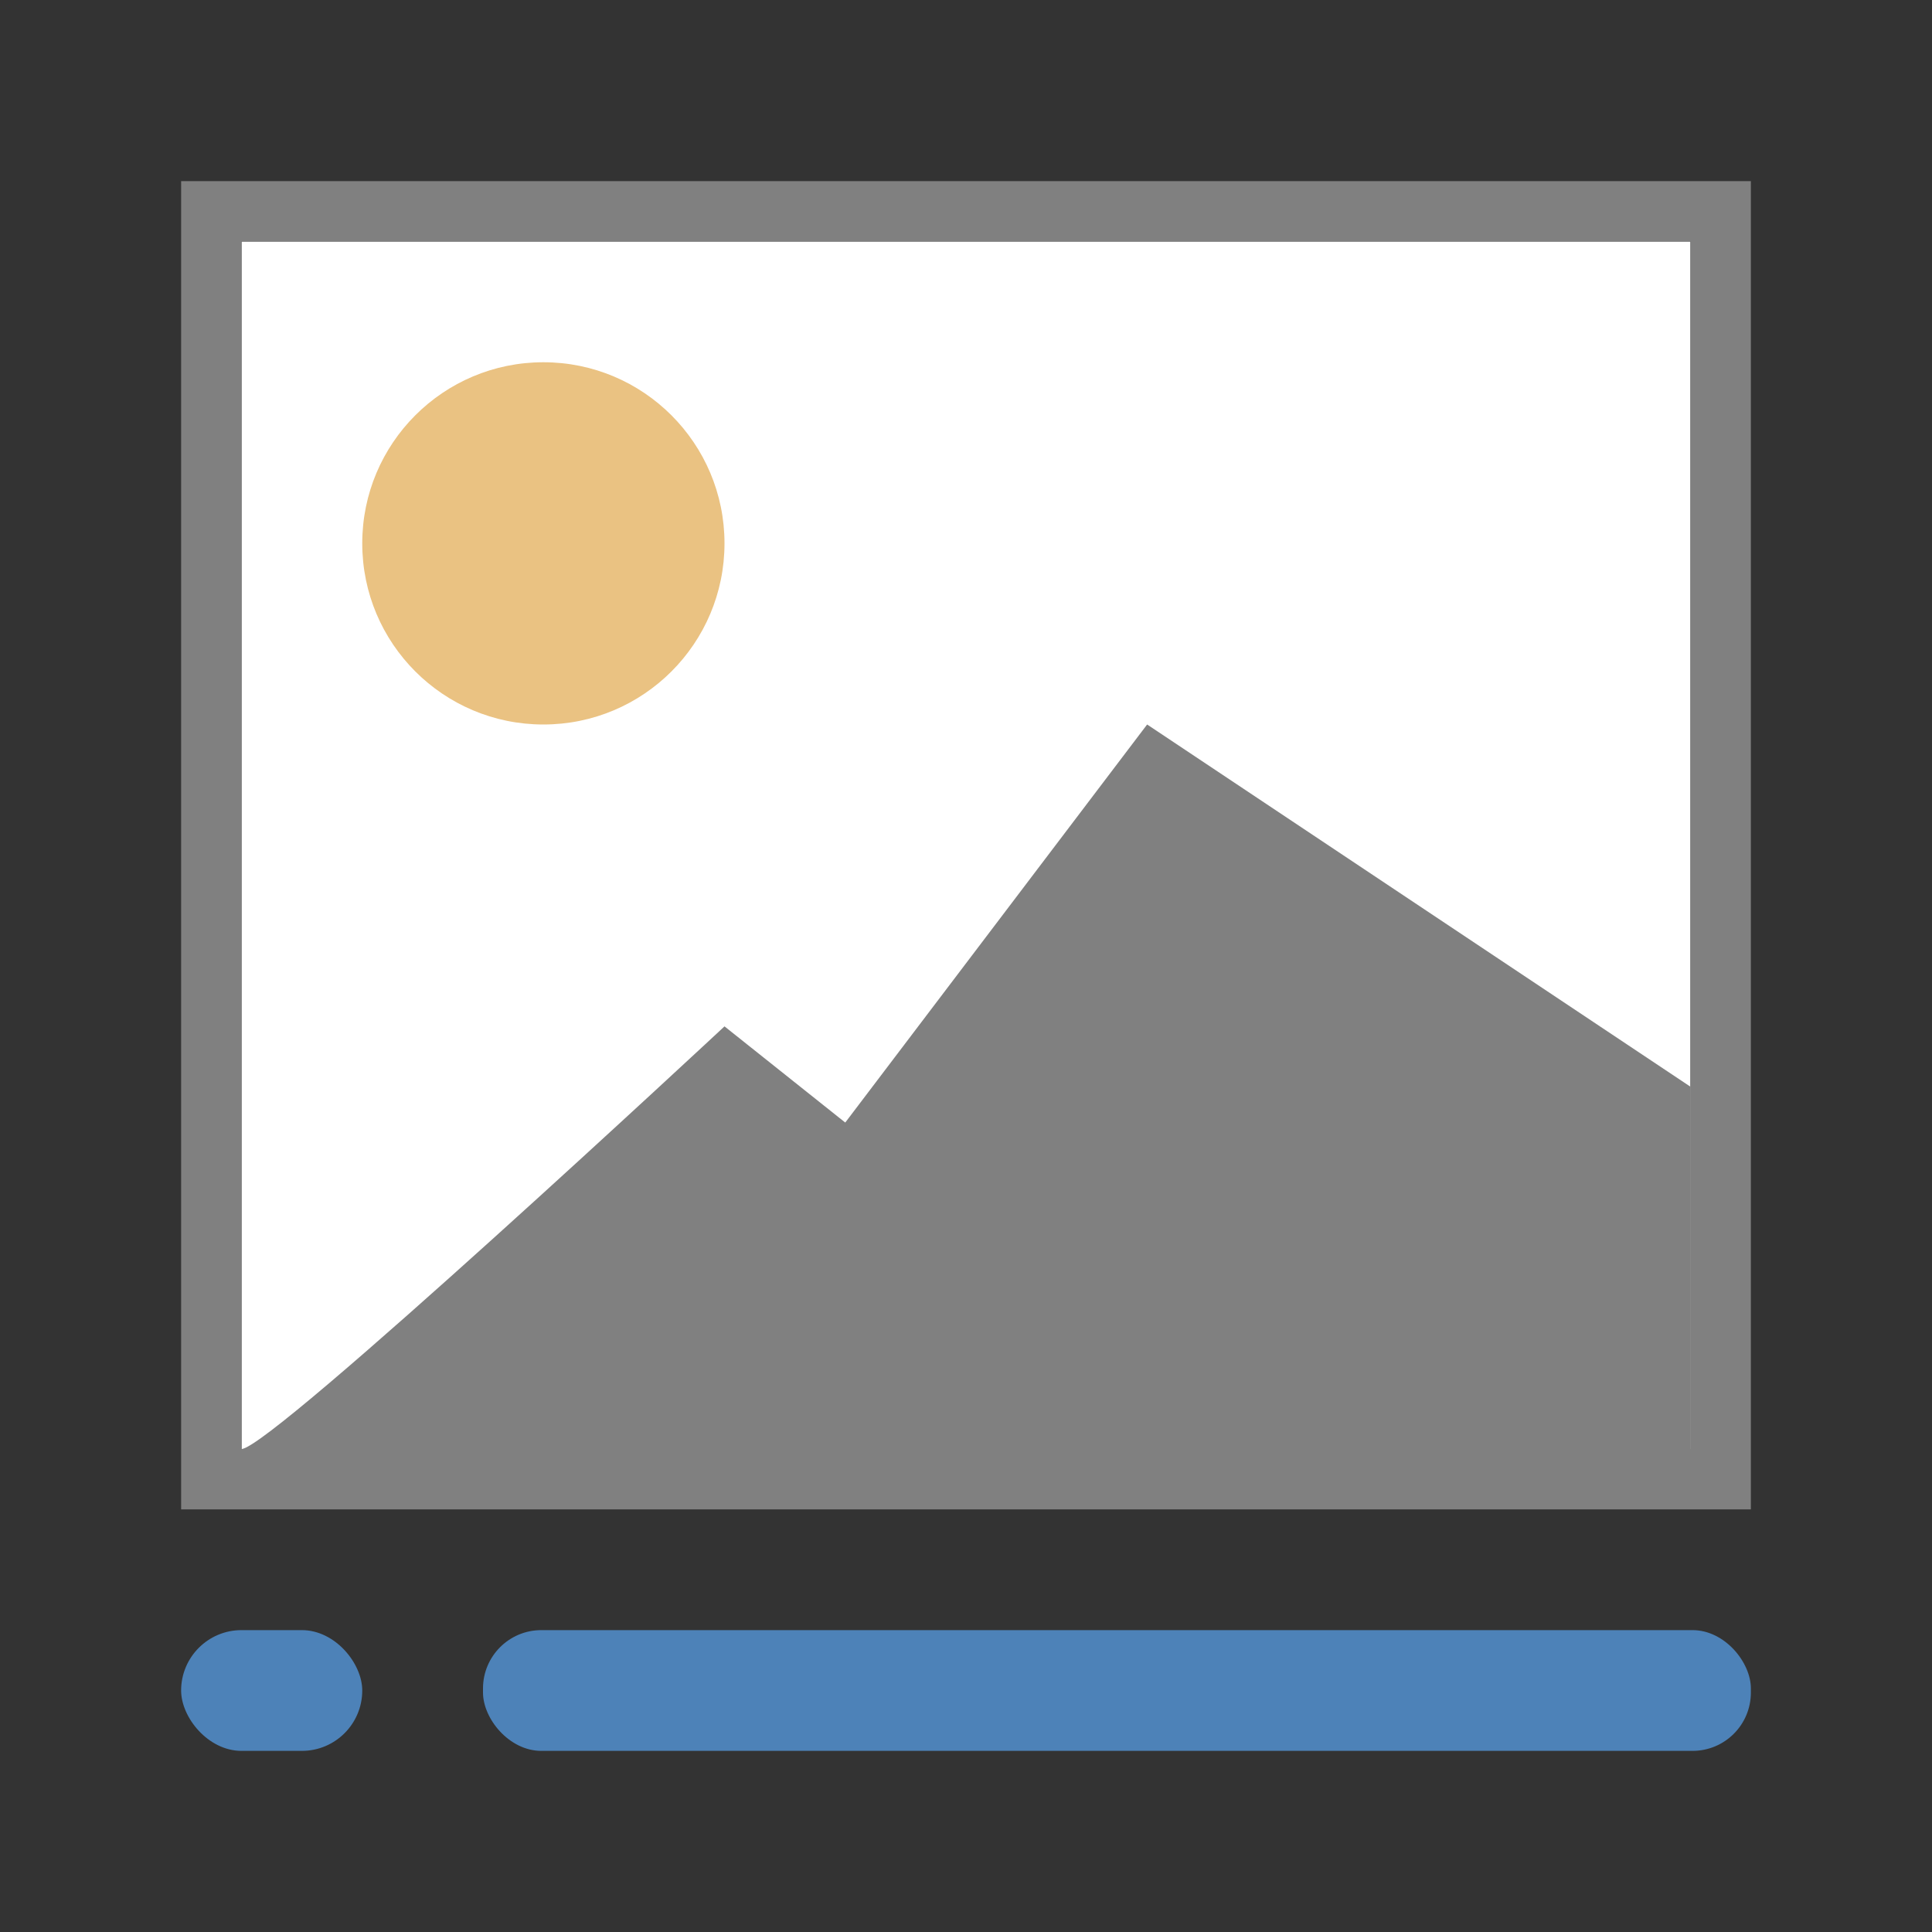 <svg viewBox="0 0 32 32" xmlns="http://www.w3.org/2000/svg"><rect x="0" y="0" width="32" height="32" fill="#333333" stroke="none"/><rect fill="#4d82b8" height="2" ry="1" width="3" x="3" y="27"/><rect fill="#4d82b8" height="2" ry=".966" width="21" x="8" y="27"/><path d="m4 4h24v20h-24z" fill="#fff"/><path d="m3 3v22h26v-22zm1 1h24v20h-24z" fill="#808080"/><circle cx="9" cy="9" fill="#eac282" r="3"/><path d="m4 24c.488 0 8-7 8-7l2 1.593 5-6.593 9 6v6z" fill="#808080" fill-rule="evenodd"/></svg>